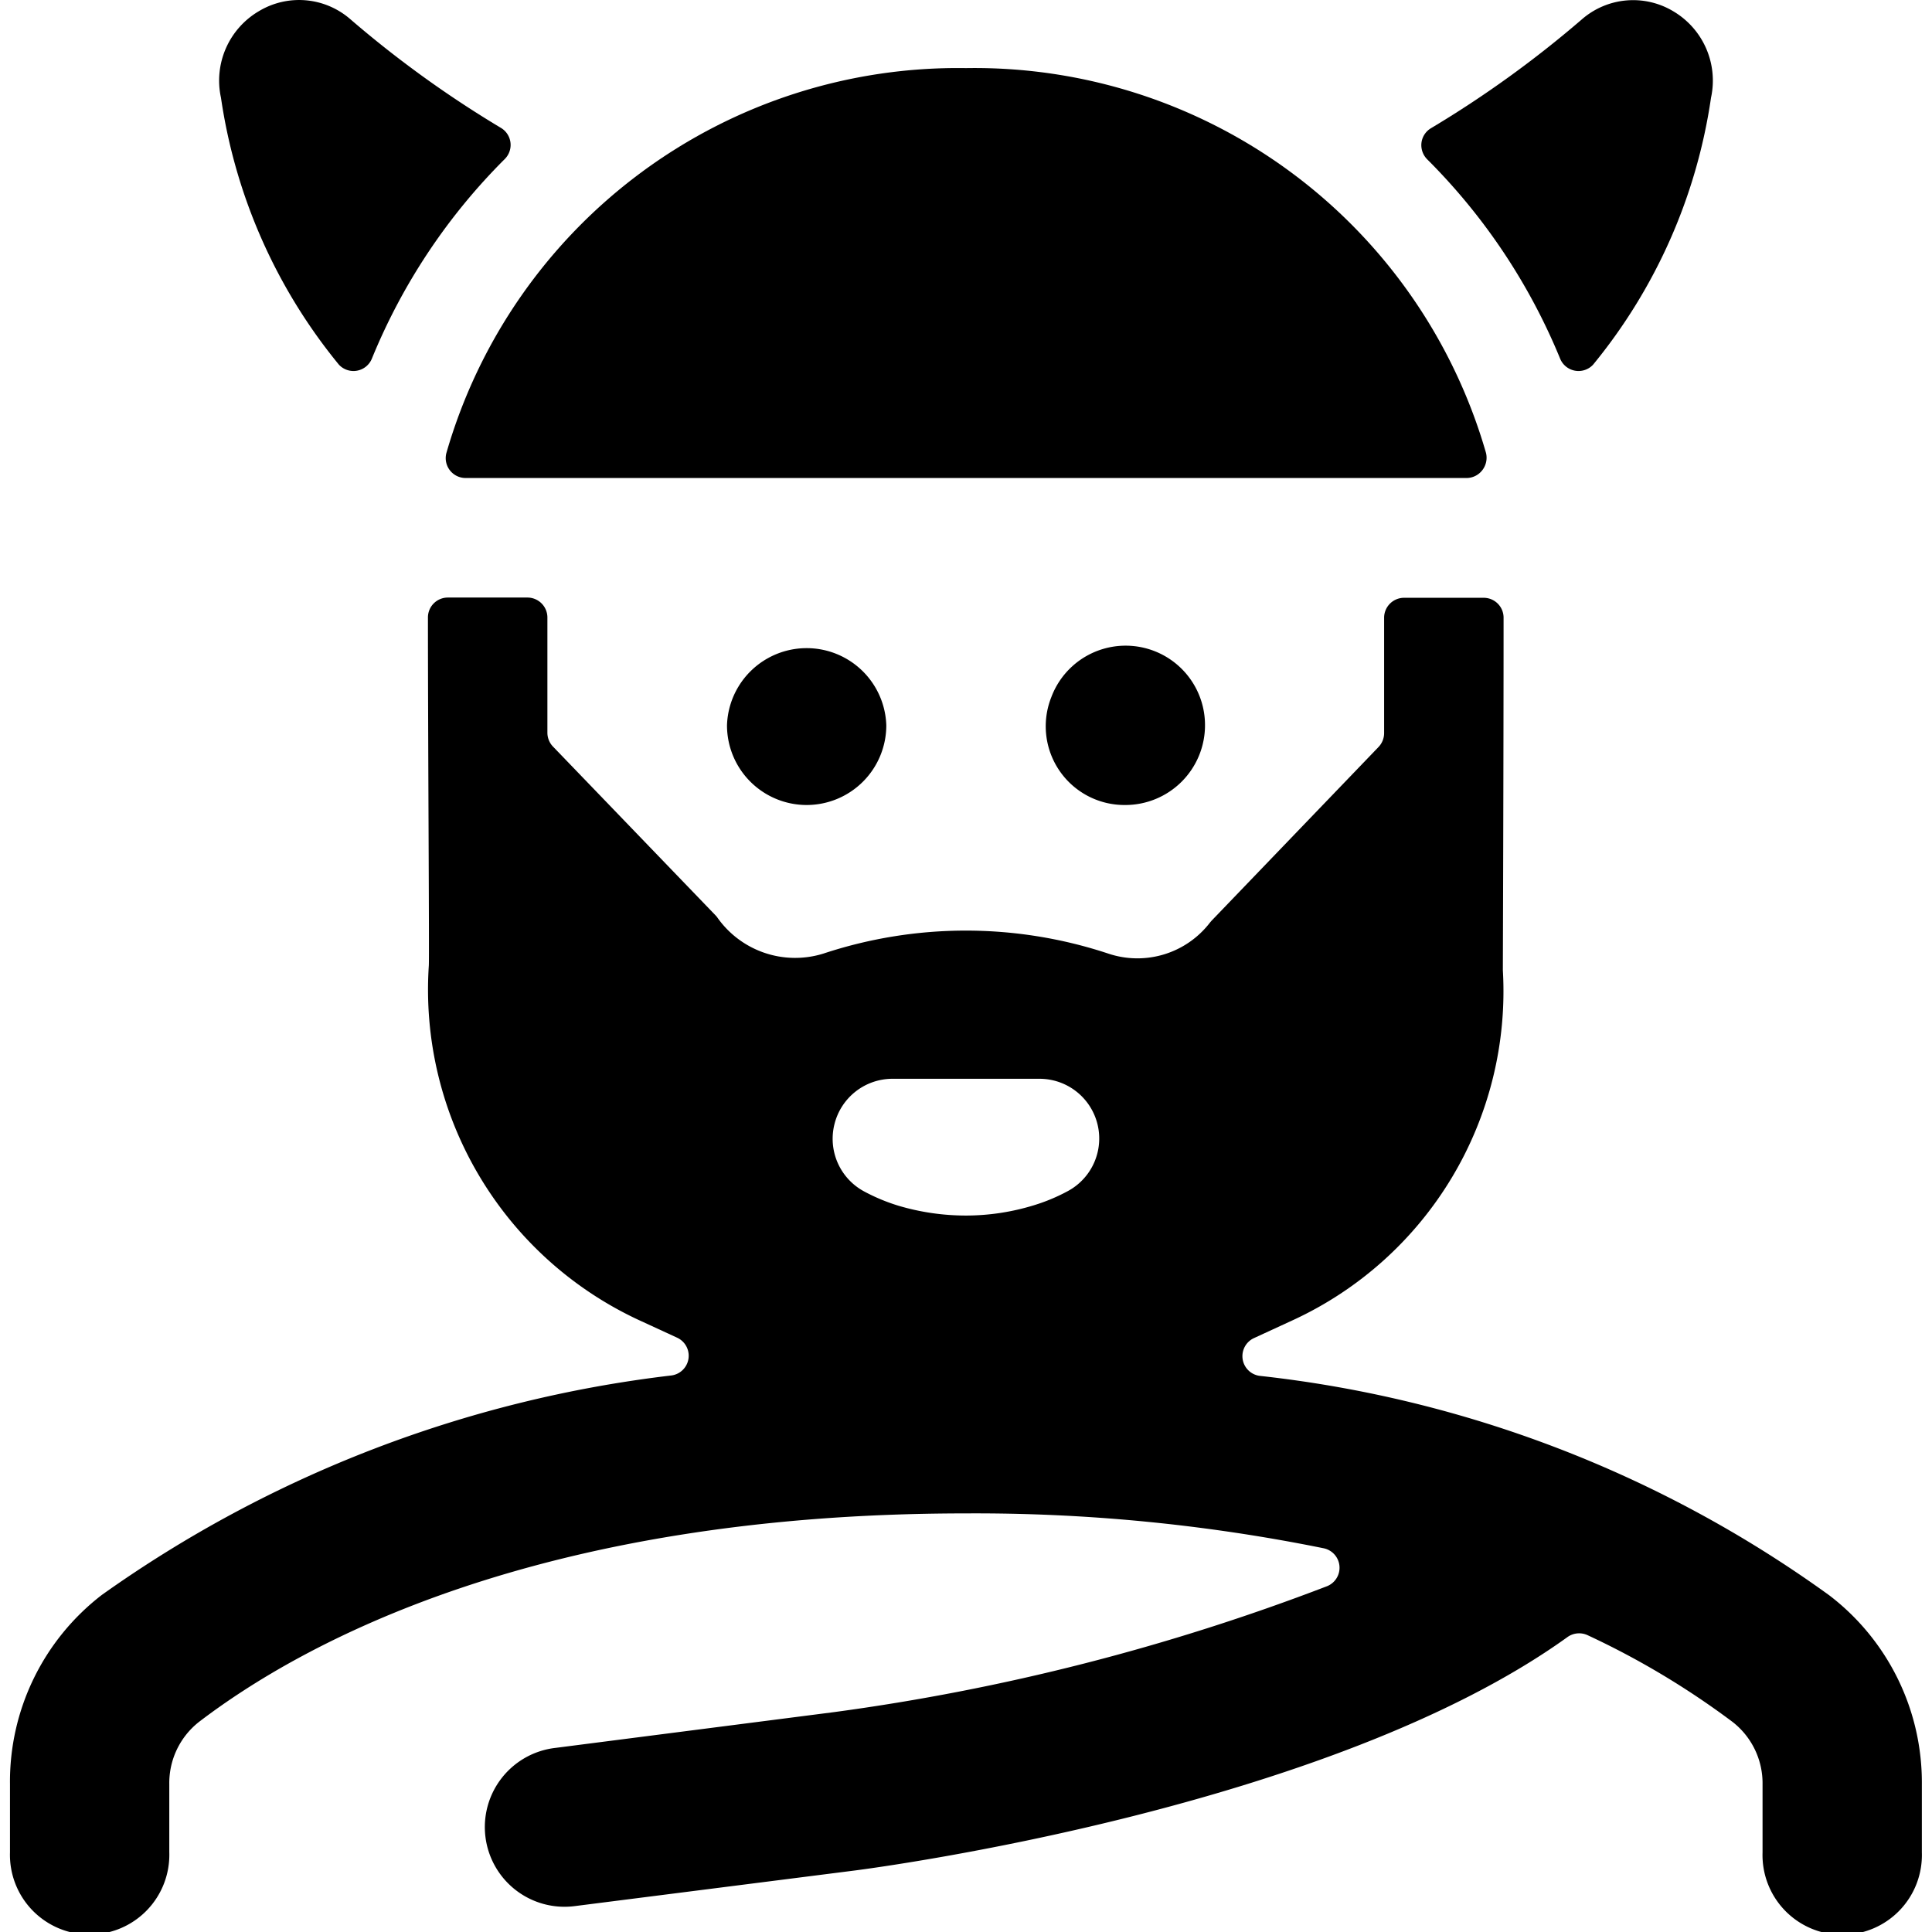 <svg xmlns="http://www.w3.org/2000/svg" viewBox="0 0 24 24"><title>history-man-viking</title><path d="M19.38,4.454a.247.247,0,0,0,.41.076,6.762,6.762,0,0,0,1.465-3.317A1,1,0,0,0,20.786.14a.969.969,0,0,0-1.135.1,13.437,13.437,0,0,1-1.872,1.351.246.246,0,0,0-.121.182.25.25,0,0,0,.071.206A7.541,7.541,0,0,1,19.38,4.454Z"/><path d="M6.271,1.975a.247.247,0,0,0-.051-.388A13.432,13.432,0,0,1,4.349.236.969.969,0,0,0,3.214.14a1,1,0,0,0-.469,1.074A6.771,6.771,0,0,0,4.21,4.53a.247.247,0,0,0,.41-.076A7.51,7.51,0,0,1,6.271,1.975Z"/><path d="M.124,23.01a.99.99,0,1,0,1.979,0v-.847a.965.965,0,0,1,.373-.776C3.74,20.423,6.657,18.8,12,18.8a21.751,21.751,0,0,1,4.442.433.247.247,0,0,1,.044.471,27.24,27.24,0,0,1-6.121,1.564L6.9,21.713a.99.99,0,1,0,.25,1.964l3.468-.441c.256-.033,5.9-.774,8.854-2.9a.249.249,0,0,1,.25-.023,10.109,10.109,0,0,1,1.8,1.077.965.965,0,0,1,.373.776v.847a.99.99,0,1,0,1.979,0v-.847a2.926,2.926,0,0,0-1.151-2.349,14.834,14.834,0,0,0-7.078-2.726.247.247,0,0,1-.067-.469l.484-.223a4.5,4.5,0,0,0,2.607-4.346c0-.082.009-2.56.009-4.38a.247.247,0,0,0-.247-.247h-.99a.248.248,0,0,0-.247.247V9.107a.25.25,0,0,1-.069.172l-2.075,2.159-.018.021a1.137,1.137,0,0,1-1.264.387,5.625,5.625,0,0,0-3.54,0,1.181,1.181,0,0,1-1.323-.457l-.018-.02L6.873,9.278A.25.25,0,0,1,6.8,9.106V7.67a.248.248,0,0,0-.247-.247h-.99a.247.247,0,0,0-.247.247c0,1.513.018,4.22.011,4.324a4.526,4.526,0,0,0,2.6,4.4l.484.223a.247.247,0,0,1-.067.469,15.284,15.284,0,0,0-7.078,2.726A2.926,2.926,0,0,0,.124,22.163Zm10.243-9.049a.743.743,0,0,1,.72-.56h1.826a.742.742,0,0,1,.356,1.393,2.279,2.279,0,0,1-.428.179A2.875,2.875,0,0,1,12,15.1a2.949,2.949,0,0,1-.839-.122,2.346,2.346,0,0,1-.427-.178A.742.742,0,0,1,10.367,13.961Z"/><path d="M13.979,10a.99.99,0,0,0,.99-.99A.986.986,0,0,0,13.06,8.66.978.978,0,0,0,13.979,10Z"/><path d="M10.021,10a.99.99,0,0,0,.989-.99.99.99,0,0,0-1.979,0A.99.99,0,0,0,10.021,10Z"/><path d="M18.216,5.938a.248.248,0,0,0,.2-.1.252.252,0,0,0,.043-.214A6.611,6.611,0,0,0,12,.846,6.611,6.611,0,0,0,5.545,5.628a.247.247,0,0,0,.239.31Z"/></svg>